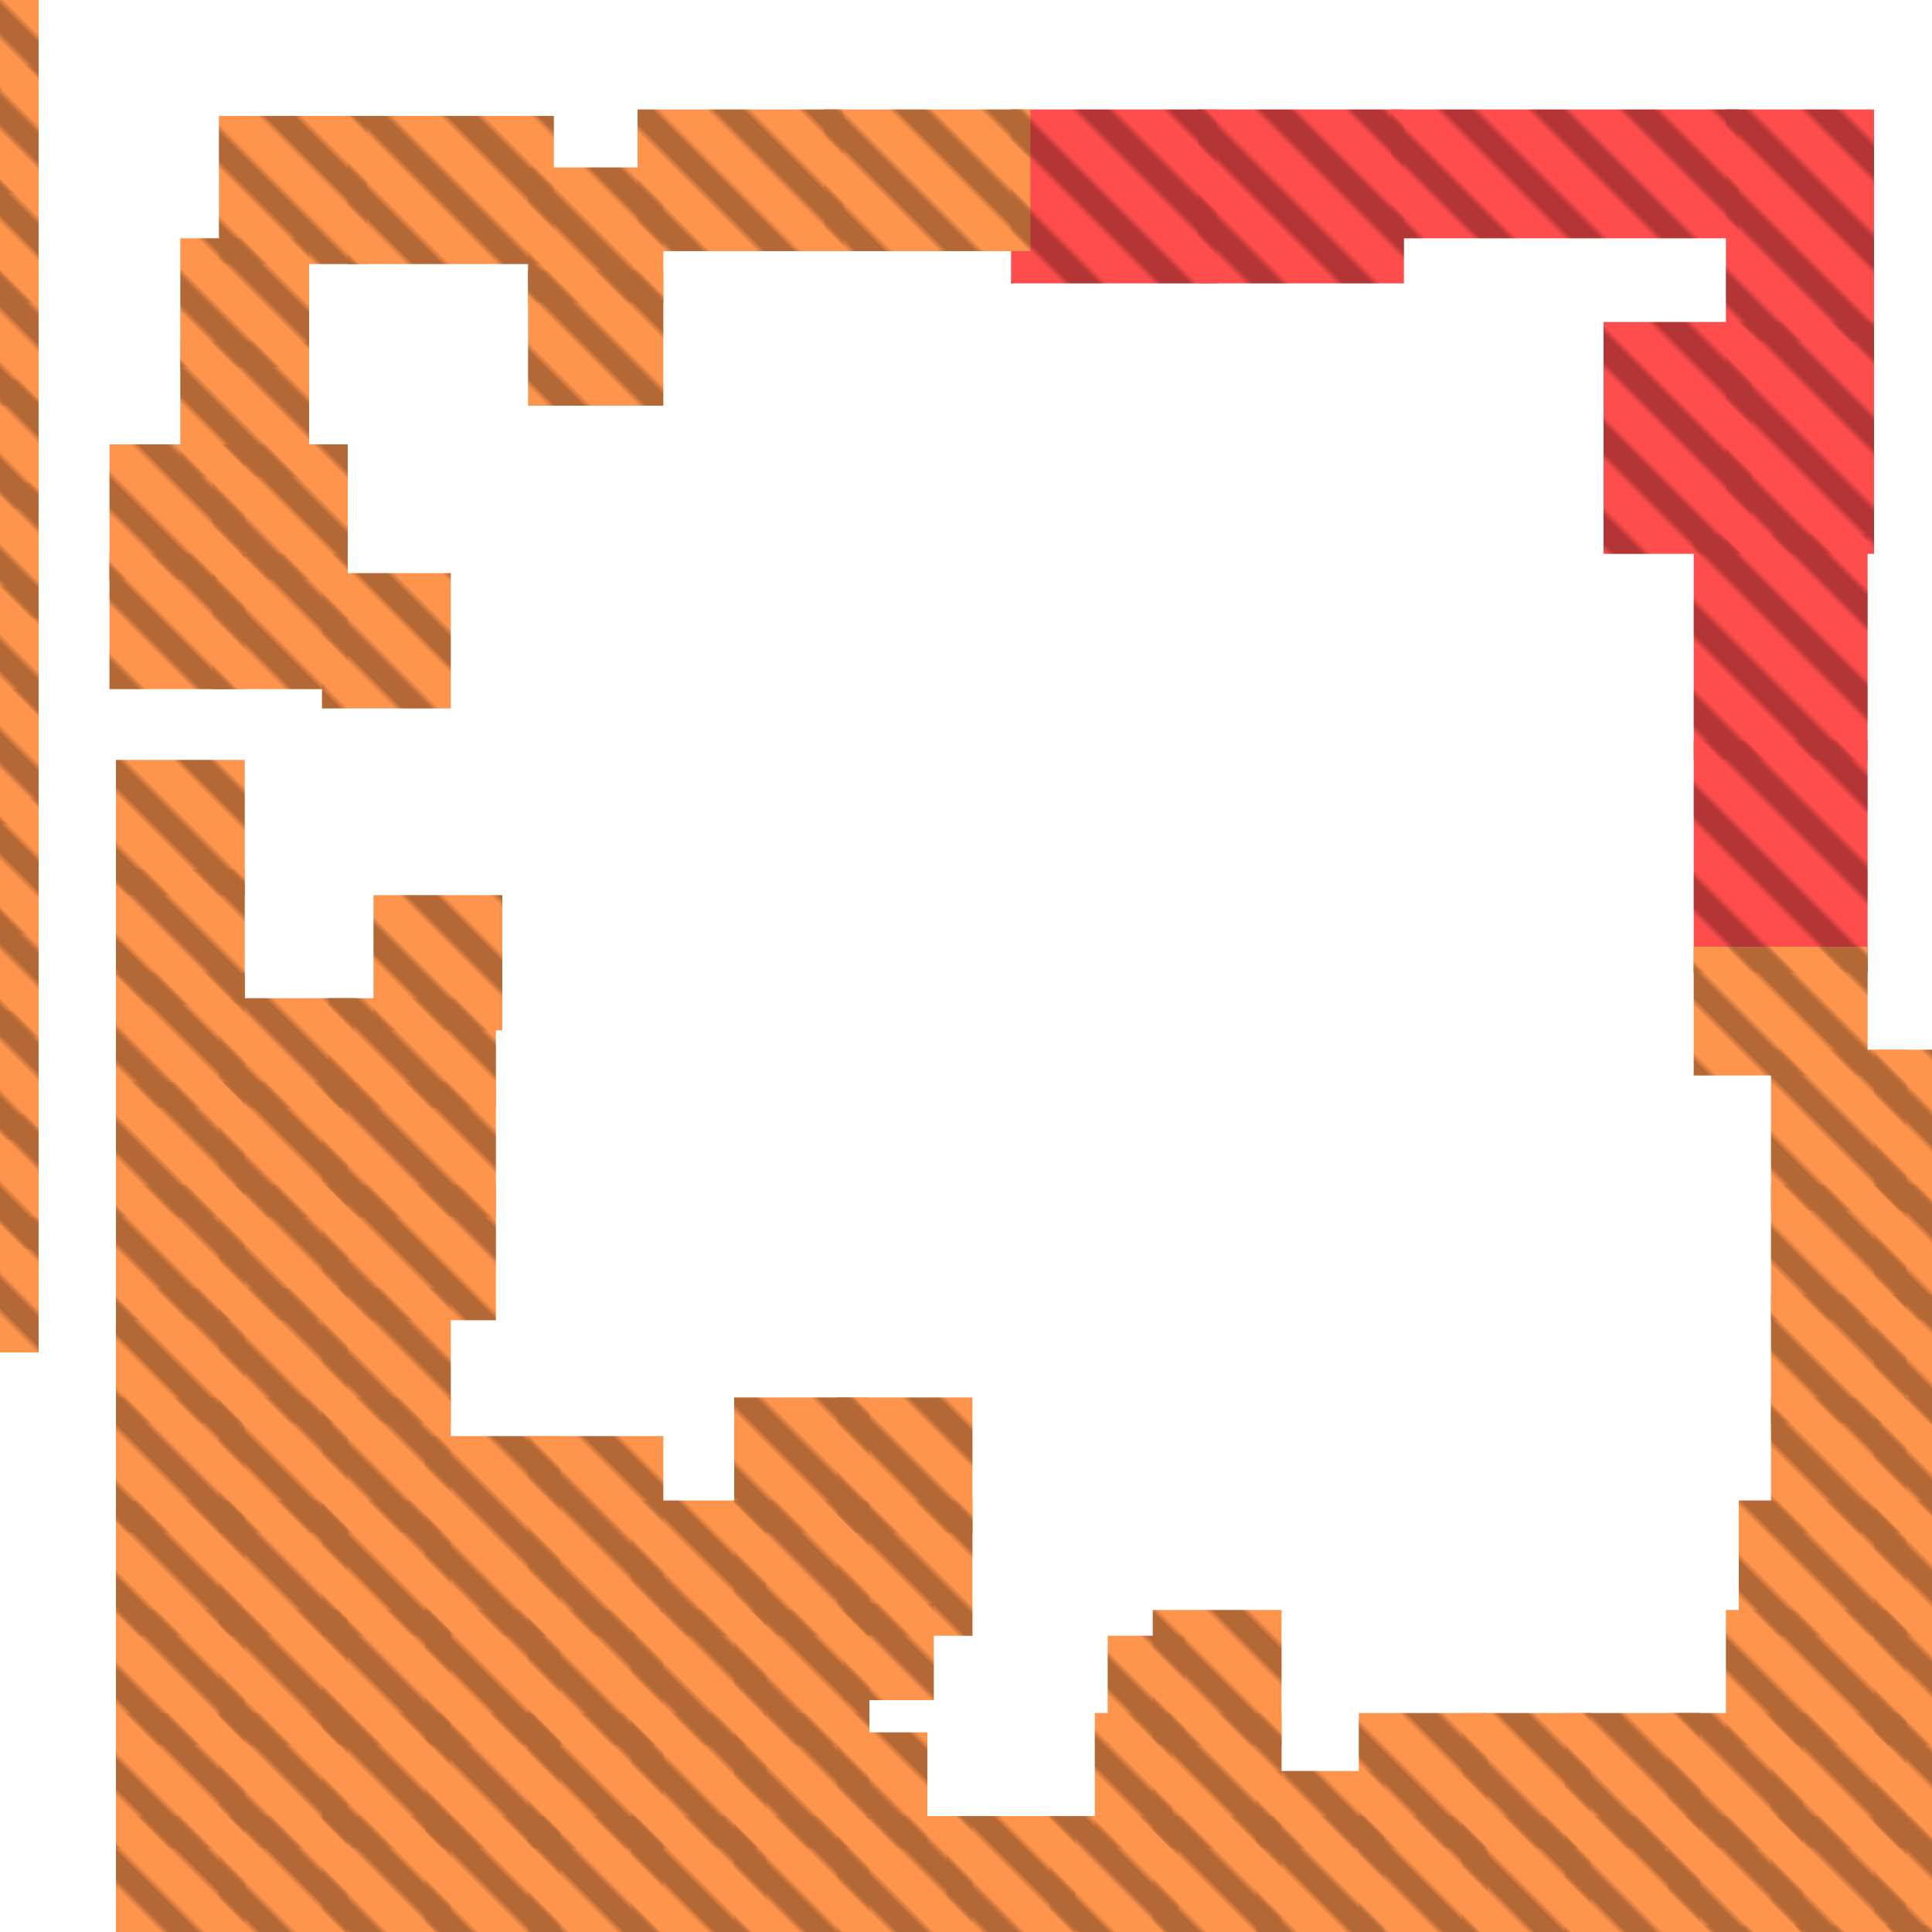 <?xml version="1.0" encoding="utf-8"?>
<svg xmlns="http://www.w3.org/2000/svg" width="300" height="300"
        viewBox="0 0 300 300" class="creatureMap" style="position:absolute;">
    <defs>
        <filter id="blur" x="-30%" y="-30%" width="160%" height="160%">
            <feGaussianBlur stdDeviation="3" />
        </filter>
        <pattern id="pattern-untameable" width="10" height="10" patternTransform="rotate(135)" patternUnits="userSpaceOnUse">
            <rect width="4" height="10" fill="black"></rect>
        </pattern>
        <filter id="groupStroke">
            <feFlood result="outsideColor" flood-color="black"/>
            <feMorphology in="SourceAlpha" operator="dilate" radius="2"/>
            <feComposite result="strokeoutline1" in="outsideColor" operator="in"/>
            <feComposite result="strokeoutline2" in="strokeoutline1" in2="SourceAlpha" operator="out"/>
            <feGaussianBlur in="strokeoutline2" result="strokeblur" stdDeviation="1"/>
        </filter>
        <style>
            .spawningMap-very-common { fill: #0F0; }
            .spawningMap-common { fill: #B2FF00; }
            .spawningMap-uncommon { fill: #FF0; }
            .spawningMap-very-uncommon { fill: #FC0; }
            .spawningMap-rare { fill: #F60; }
            .spawningMap-very-rare { fill: #F00; }
            .spawning-map-point { stroke:black; stroke-width:1; }
        </style>
    </defs>

<g filter="url(#blur)" opacity="0.7">
<g class="spawningMap-very-rare">
<rect x="216" y="17" width="54" height="20" />
<rect x="249" y="50" width="23" height="36" />
<rect x="157" y="17" width="32" height="27" />
<rect x="186" y="17" width="32" height="27" />
<rect x="268" y="17" width="23" height="36" />
<rect x="268" y="50" width="23" height="36" />
<rect x="263" y="83" width="27" height="35" />
<rect x="263" y="115" width="27" height="36" />
</g>
<g class="spawningMap-rare">
<rect x="34" y="18" width="23" height="23" />
<rect x="263" y="147" width="27" height="20" />
<rect x="33" y="69" width="21" height="21" />
<rect x="50" y="89" width="20" height="21" />
<rect x="0" y="26" width="6" height="21" />
<rect x="0" y="42" width="6" height="21" />
<rect x="0" y="59" width="6" height="20" />
<rect x="0" y="75" width="6" height="21" />
<rect x="0" y="91" width="6" height="21" />
<rect x="0" y="107" width="6" height="21" />
<rect x="0" y="124" width="6" height="21" />
<rect x="58" y="139" width="20" height="21" />
<rect x="34" y="168" width="20" height="21" />
<rect x="34" y="184" width="20" height="21" />
<rect x="34" y="200" width="20" height="21" />
<rect x="34" y="217" width="20" height="21" />
<rect x="34" y="233" width="20" height="21" />
<rect x="34" y="250" width="20" height="21" />
<rect x="98" y="233" width="21" height="21" />
<rect x="98" y="250" width="21" height="21" />
<rect x="34" y="266" width="20" height="21" />
<rect x="34" y="282" width="20" height="18" />
<rect x="130" y="233" width="21" height="21" />
<rect x="130" y="217" width="21" height="21" />
<rect x="179" y="250" width="20" height="21" />
<rect x="291" y="282" width="9" height="18" />
<rect x="291" y="299" width="9" height="1" />
<rect x="275" y="163" width="21" height="25" />
<rect x="291" y="163" width="9" height="25" />
<rect x="18" y="118" width="20" height="21" />
<rect x="18" y="135" width="20" height="21" />
<rect x="18" y="151" width="20" height="21" />
<rect x="34" y="155" width="21" height="17" />
<rect x="51" y="155" width="26" height="17" />
<rect x="114" y="217" width="21" height="21" />
<rect x="82" y="26" width="21" height="21" />
<rect x="114" y="266" width="21" height="21" />
<rect x="128" y="17" width="32" height="22" />
<rect x="28" y="37" width="20" height="20" />
<rect x="114" y="250" width="21" height="21" />
<rect x="82" y="42" width="21" height="21" />
<rect x="28" y="53" width="20" height="21" />
<rect x="114" y="282" width="21" height="18" />
<rect x="17" y="69" width="21" height="21" />
<rect x="54" y="18" width="32" height="23" />
<rect x="17" y="86" width="21" height="21" />
<rect x="33" y="86" width="21" height="21" />
<rect x="99" y="17" width="32" height="22" />
<rect x="130" y="282" width="21" height="18" />
<rect x="147" y="282" width="20" height="18" />
<rect x="50" y="168" width="27" height="21" />
<rect x="163" y="282" width="20" height="18" />
<rect x="179" y="282" width="20" height="18" />
<rect x="50" y="184" width="27" height="21" />
<rect x="195" y="282" width="20" height="18" />
<rect x="50" y="200" width="20" height="21" />
<rect x="130" y="269" width="14" height="18" />
<rect x="131" y="249" width="14" height="15" />
<rect x="170" y="266" width="12" height="21" />
<rect x="50" y="217" width="20" height="21" />
<rect x="172" y="254" width="12" height="17" />
<rect x="179" y="266" width="20" height="21" />
<rect x="195" y="275" width="20" height="12" />
<rect x="211" y="266" width="20" height="21" />
<rect x="227" y="266" width="20" height="21" />
<rect x="243" y="266" width="21" height="21" />
<rect x="259" y="266" width="21" height="21" />
<rect x="50" y="233" width="20" height="21" />
<rect x="50" y="250" width="20" height="21" />
<rect x="50" y="266" width="20" height="21" />
<rect x="50" y="282" width="20" height="18" />
<rect x="66" y="223" width="21" height="31" />
<rect x="66" y="250" width="21" height="21" />
<rect x="66" y="266" width="21" height="21" />
<rect x="66" y="282" width="21" height="18" />
<rect x="82" y="223" width="21" height="31" />
<rect x="82" y="250" width="21" height="21" />
<rect x="82" y="266" width="21" height="21" />
<rect x="82" y="282" width="21" height="18" />
<rect x="98" y="266" width="21" height="21" />
<rect x="98" y="282" width="21" height="18" />
<rect x="18" y="168" width="20" height="21" />
<rect x="18" y="184" width="20" height="21" />
<rect x="18" y="200" width="20" height="21" />
<rect x="18" y="217" width="20" height="21" />
<rect x="18" y="233" width="20" height="21" />
<rect x="18" y="250" width="20" height="21" />
<rect x="18" y="266" width="20" height="21" />
<rect x="18" y="282" width="20" height="18" />
<rect x="275" y="266" width="21" height="21" />
<rect x="0" y="189" width="6" height="21" />
<rect x="0" y="140" width="6" height="21" />
<rect x="0" y="157" width="6" height="20" />
<rect x="0" y="173" width="6" height="21" />
<rect x="291" y="266" width="9" height="21" />
<rect x="268" y="250" width="28" height="21" />
<rect x="291" y="250" width="9" height="21" />
<rect x="270" y="233" width="26" height="21" />
<rect x="0" y="10" width="6" height="20" />
<rect x="291" y="233" width="9" height="21" />
<rect x="0" y="0" width="6" height="14" />
<rect x="211" y="282" width="20" height="18" />
<rect x="227" y="282" width="20" height="18" />
<rect x="243" y="282" width="21" height="18" />
<rect x="259" y="282" width="21" height="18" />
<rect x="275" y="282" width="21" height="18" />
<rect x="259" y="299" width="21" height="1" />
<rect x="275" y="299" width="21" height="1" />
<rect x="275" y="217" width="21" height="21" />
<rect x="291" y="217" width="9" height="21" />
<rect x="275" y="201" width="21" height="20" />
<rect x="291" y="201" width="9" height="20" />
<rect x="275" y="184" width="21" height="21" />
<rect x="291" y="184" width="9" height="21" />
<rect x="114" y="233" width="21" height="21" />
</g>
</g>
<g fill="url(#pattern-untameable)" opacity="0.3">
<rect x="216" y="17" width="54" height="20"/>
<rect x="249" y="50" width="23" height="36"/>
<rect x="157" y="17" width="32" height="27"/>
<rect x="186" y="17" width="32" height="27"/>
<rect x="268" y="17" width="23" height="36"/>
<rect x="268" y="50" width="23" height="36"/>
<rect x="263" y="83" width="27" height="35"/>
<rect x="263" y="115" width="27" height="36"/>
<rect x="34" y="18" width="23" height="23"/>
<rect x="263" y="147" width="27" height="20"/>
<rect x="33" y="69" width="21" height="21"/>
<rect x="50" y="89" width="20" height="21"/>
<rect x="0" y="26" width="6" height="21"/>
<rect x="0" y="42" width="6" height="21"/>
<rect x="0" y="59" width="6" height="20"/>
<rect x="0" y="75" width="6" height="21"/>
<rect x="0" y="91" width="6" height="21"/>
<rect x="0" y="107" width="6" height="21"/>
<rect x="0" y="124" width="6" height="21"/>
<rect x="58" y="139" width="20" height="21"/>
<rect x="34" y="168" width="20" height="21"/>
<rect x="34" y="184" width="20" height="21"/>
<rect x="34" y="200" width="20" height="21"/>
<rect x="34" y="217" width="20" height="21"/>
<rect x="34" y="233" width="20" height="21"/>
<rect x="34" y="250" width="20" height="21"/>
<rect x="98" y="233" width="21" height="21"/>
<rect x="98" y="250" width="21" height="21"/>
<rect x="34" y="266" width="20" height="21"/>
<rect x="34" y="282" width="20" height="18"/>
<rect x="130" y="233" width="21" height="21"/>
<rect x="130" y="217" width="21" height="21"/>
<rect x="179" y="250" width="20" height="21"/>
<rect x="291" y="282" width="9" height="18"/>
<rect x="291" y="299" width="9" height="1"/>
<rect x="275" y="163" width="21" height="25"/>
<rect x="291" y="163" width="9" height="25"/>
<rect x="18" y="118" width="20" height="21"/>
<rect x="18" y="135" width="20" height="21"/>
<rect x="18" y="151" width="20" height="21"/>
<rect x="34" y="155" width="21" height="17"/>
<rect x="51" y="155" width="26" height="17"/>
<rect x="114" y="217" width="21" height="21"/>
<rect x="82" y="26" width="21" height="21"/>
<rect x="114" y="266" width="21" height="21"/>
<rect x="128" y="17" width="32" height="22"/>
<rect x="28" y="37" width="20" height="20"/>
<rect x="114" y="250" width="21" height="21"/>
<rect x="82" y="42" width="21" height="21"/>
<rect x="28" y="53" width="20" height="21"/>
<rect x="114" y="282" width="21" height="18"/>
<rect x="17" y="69" width="21" height="21"/>
<rect x="54" y="18" width="32" height="23"/>
<rect x="17" y="86" width="21" height="21"/>
<rect x="33" y="86" width="21" height="21"/>
<rect x="99" y="17" width="32" height="22"/>
<rect x="130" y="282" width="21" height="18"/>
<rect x="147" y="282" width="20" height="18"/>
<rect x="50" y="168" width="27" height="21"/>
<rect x="163" y="282" width="20" height="18"/>
<rect x="179" y="282" width="20" height="18"/>
<rect x="50" y="184" width="27" height="21"/>
<rect x="195" y="282" width="20" height="18"/>
<rect x="50" y="200" width="20" height="21"/>
<rect x="130" y="269" width="14" height="18"/>
<rect x="131" y="249" width="14" height="15"/>
<rect x="170" y="266" width="12" height="21"/>
<rect x="50" y="217" width="20" height="21"/>
<rect x="172" y="254" width="12" height="17"/>
<rect x="179" y="266" width="20" height="21"/>
<rect x="195" y="275" width="20" height="12"/>
<rect x="211" y="266" width="20" height="21"/>
<rect x="227" y="266" width="20" height="21"/>
<rect x="243" y="266" width="21" height="21"/>
<rect x="259" y="266" width="21" height="21"/>
<rect x="50" y="233" width="20" height="21"/>
<rect x="50" y="250" width="20" height="21"/>
<rect x="50" y="266" width="20" height="21"/>
<rect x="50" y="282" width="20" height="18"/>
<rect x="66" y="223" width="21" height="31"/>
<rect x="66" y="250" width="21" height="21"/>
<rect x="66" y="266" width="21" height="21"/>
<rect x="66" y="282" width="21" height="18"/>
<rect x="82" y="223" width="21" height="31"/>
<rect x="82" y="250" width="21" height="21"/>
<rect x="82" y="266" width="21" height="21"/>
<rect x="82" y="282" width="21" height="18"/>
<rect x="98" y="266" width="21" height="21"/>
<rect x="98" y="282" width="21" height="18"/>
<rect x="18" y="168" width="20" height="21"/>
<rect x="18" y="184" width="20" height="21"/>
<rect x="18" y="200" width="20" height="21"/>
<rect x="18" y="217" width="20" height="21"/>
<rect x="18" y="233" width="20" height="21"/>
<rect x="18" y="250" width="20" height="21"/>
<rect x="18" y="266" width="20" height="21"/>
<rect x="18" y="282" width="20" height="18"/>
<rect x="275" y="266" width="21" height="21"/>
<rect x="0" y="189" width="6" height="21"/>
<rect x="0" y="140" width="6" height="21"/>
<rect x="0" y="157" width="6" height="20"/>
<rect x="0" y="173" width="6" height="21"/>
<rect x="291" y="266" width="9" height="21"/>
<rect x="268" y="250" width="28" height="21"/>
<rect x="291" y="250" width="9" height="21"/>
<rect x="270" y="233" width="26" height="21"/>
<rect x="0" y="10" width="6" height="20"/>
<rect x="291" y="233" width="9" height="21"/>
<rect x="0" y="0" width="6" height="14"/>
<rect x="211" y="282" width="20" height="18"/>
<rect x="227" y="282" width="20" height="18"/>
<rect x="243" y="282" width="21" height="18"/>
<rect x="259" y="282" width="21" height="18"/>
<rect x="275" y="282" width="21" height="18"/>
<rect x="259" y="299" width="21" height="1"/>
<rect x="275" y="299" width="21" height="1"/>
<rect x="275" y="217" width="21" height="21"/>
<rect x="291" y="217" width="9" height="21"/>
<rect x="275" y="201" width="21" height="20"/>
<rect x="291" y="201" width="9" height="20"/>
<rect x="275" y="184" width="21" height="21"/>
<rect x="291" y="184" width="9" height="21"/>
<rect x="114" y="233" width="21" height="21"/>
</g>
</svg>
